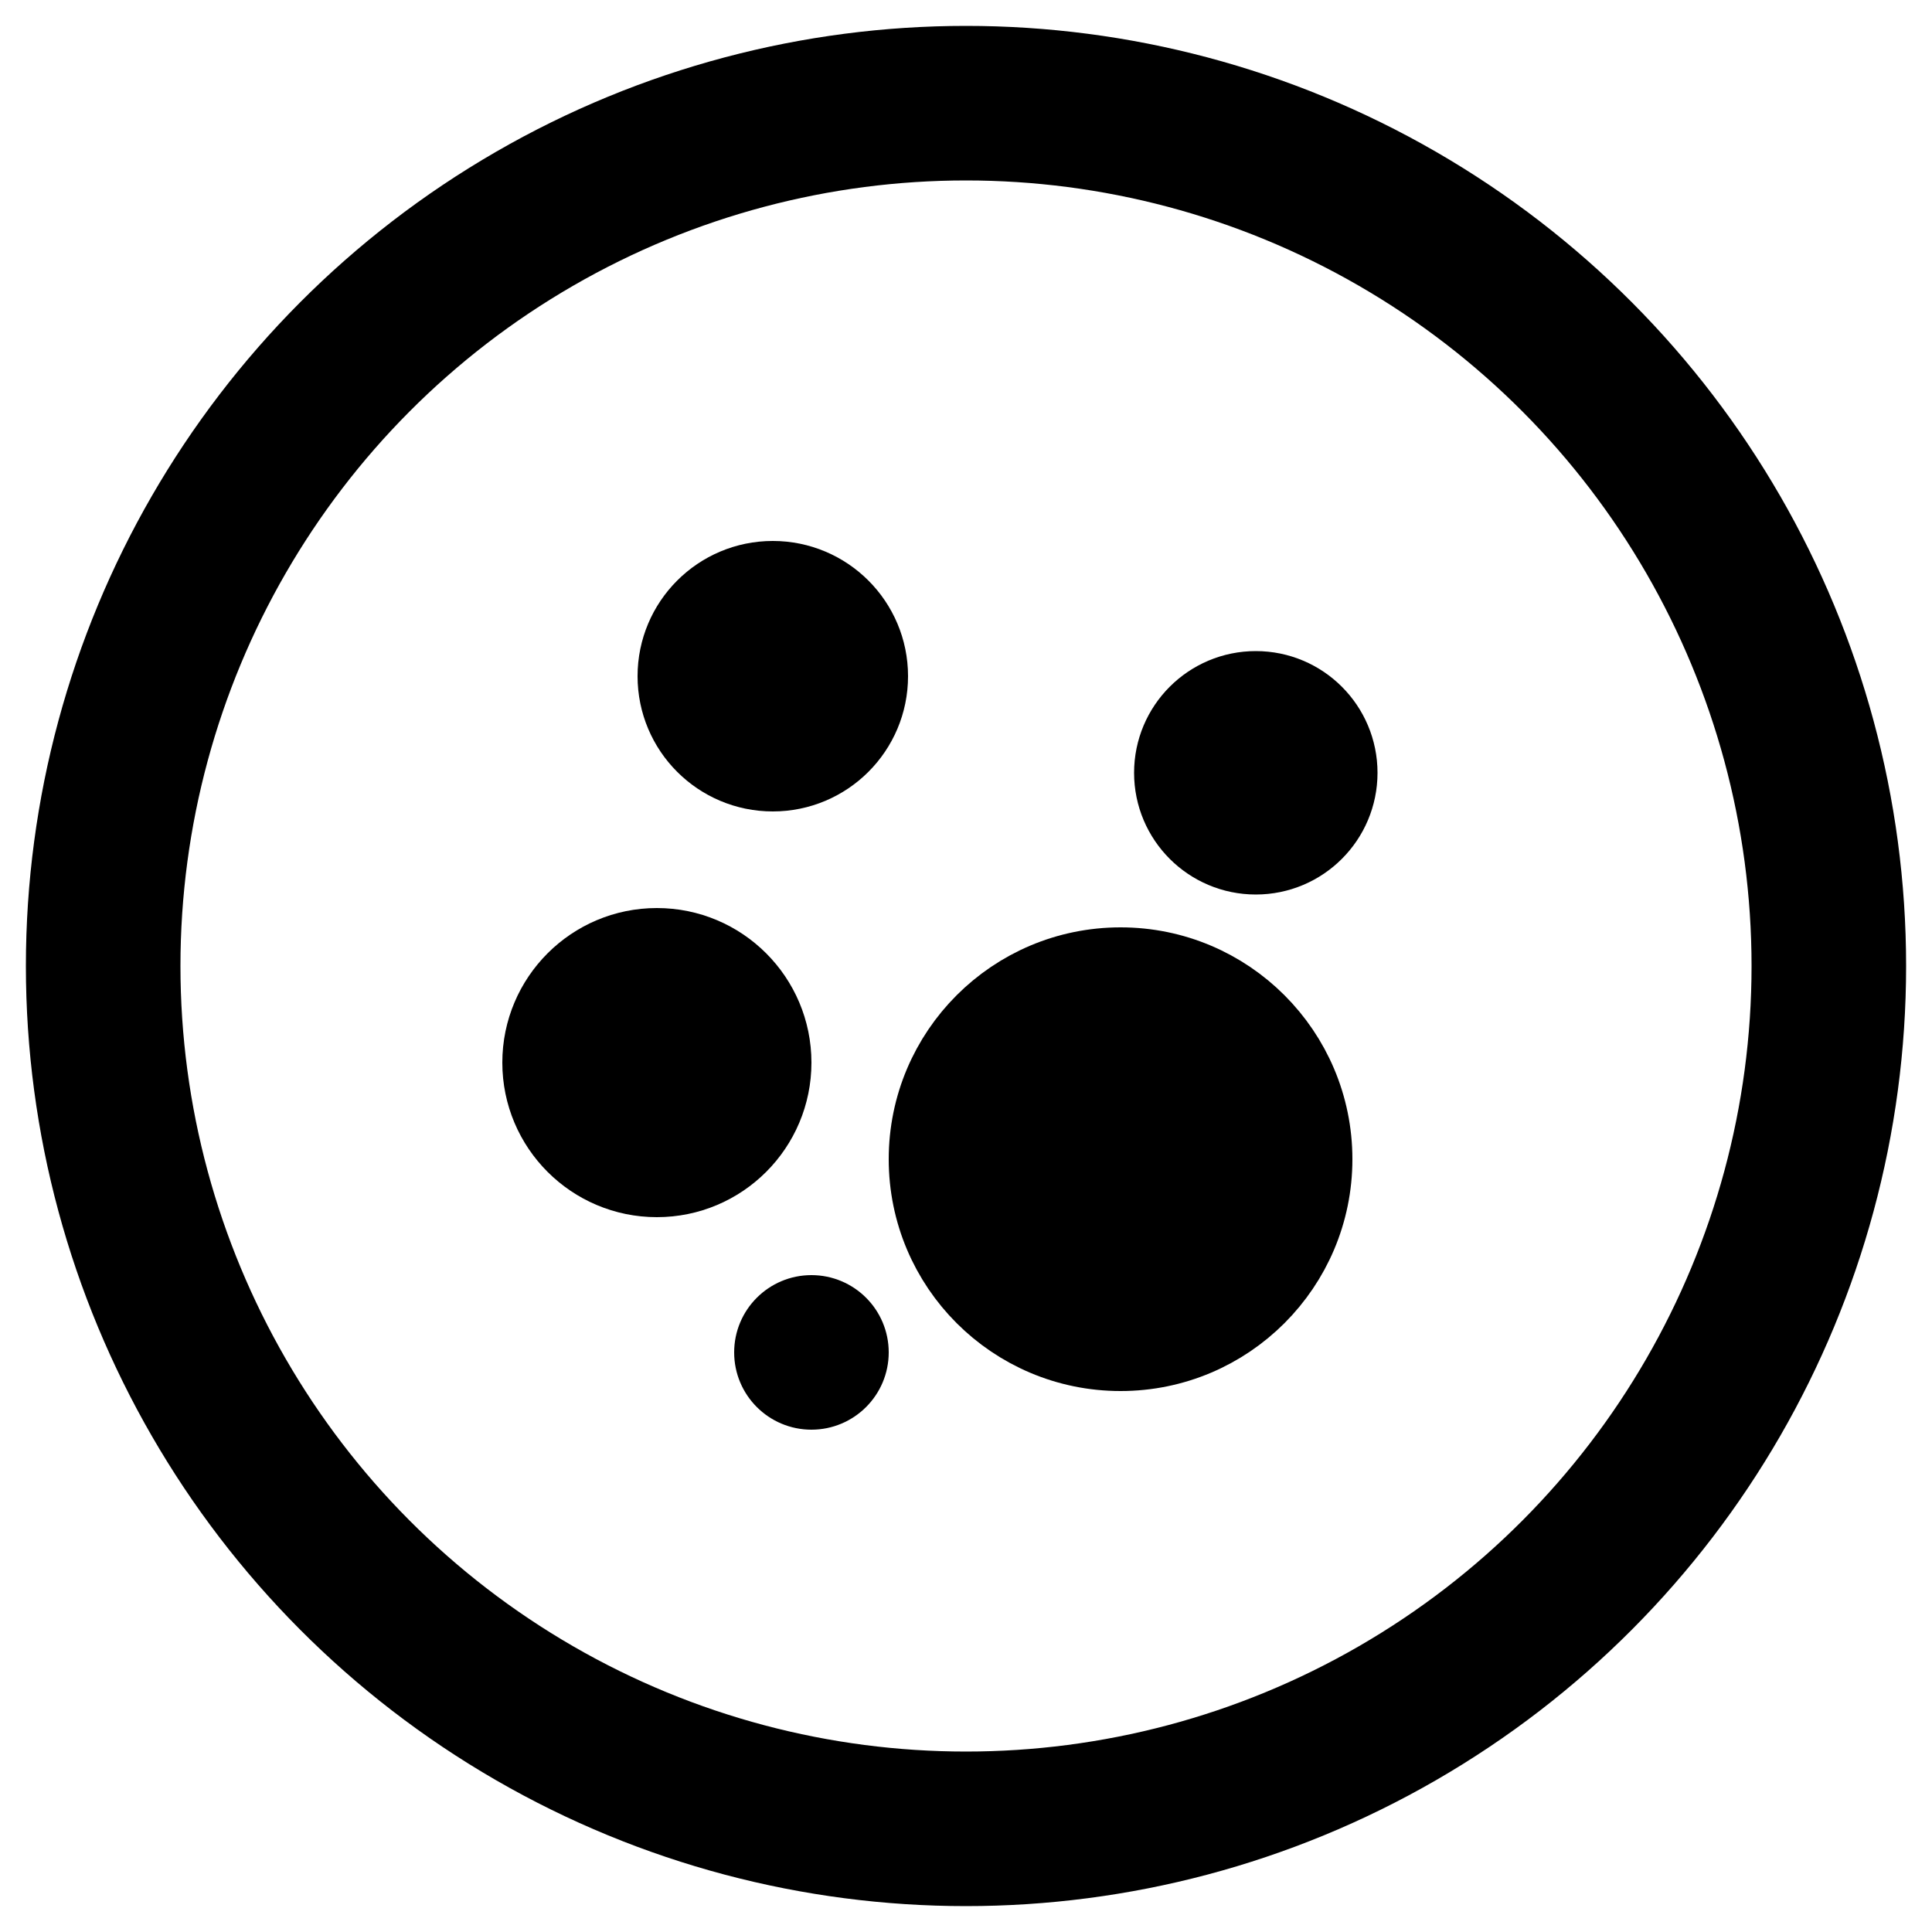 <svg viewBox="0 0 10 10" xmlns="http://www.w3.org/2000/svg">
  <circle cx="5.0" cy="5.0" r="4.466" stroke="#000" stroke-width="0.8" fill="none" />
  <circle cx="4" cy="3.5" r="0.5" stroke="#000" stroke-width="0.4" fill="#000" />
  <circle cx="3.4" cy="5.5" r="0.6" stroke="#000" stroke-width="0.4" fill="#000" />
  <circle cx="5.8" cy="6" r="1" stroke="#000" stroke-width="0.4" fill="#000" />
  <circle cx="6.5" cy="4" r="0.43" stroke="#000" stroke-width="0.4" fill="#000" />
  <circle cx="4.2" cy="7" r="0.3" stroke="#000" stroke-width="0.2" fill="#000" />
</svg> 
